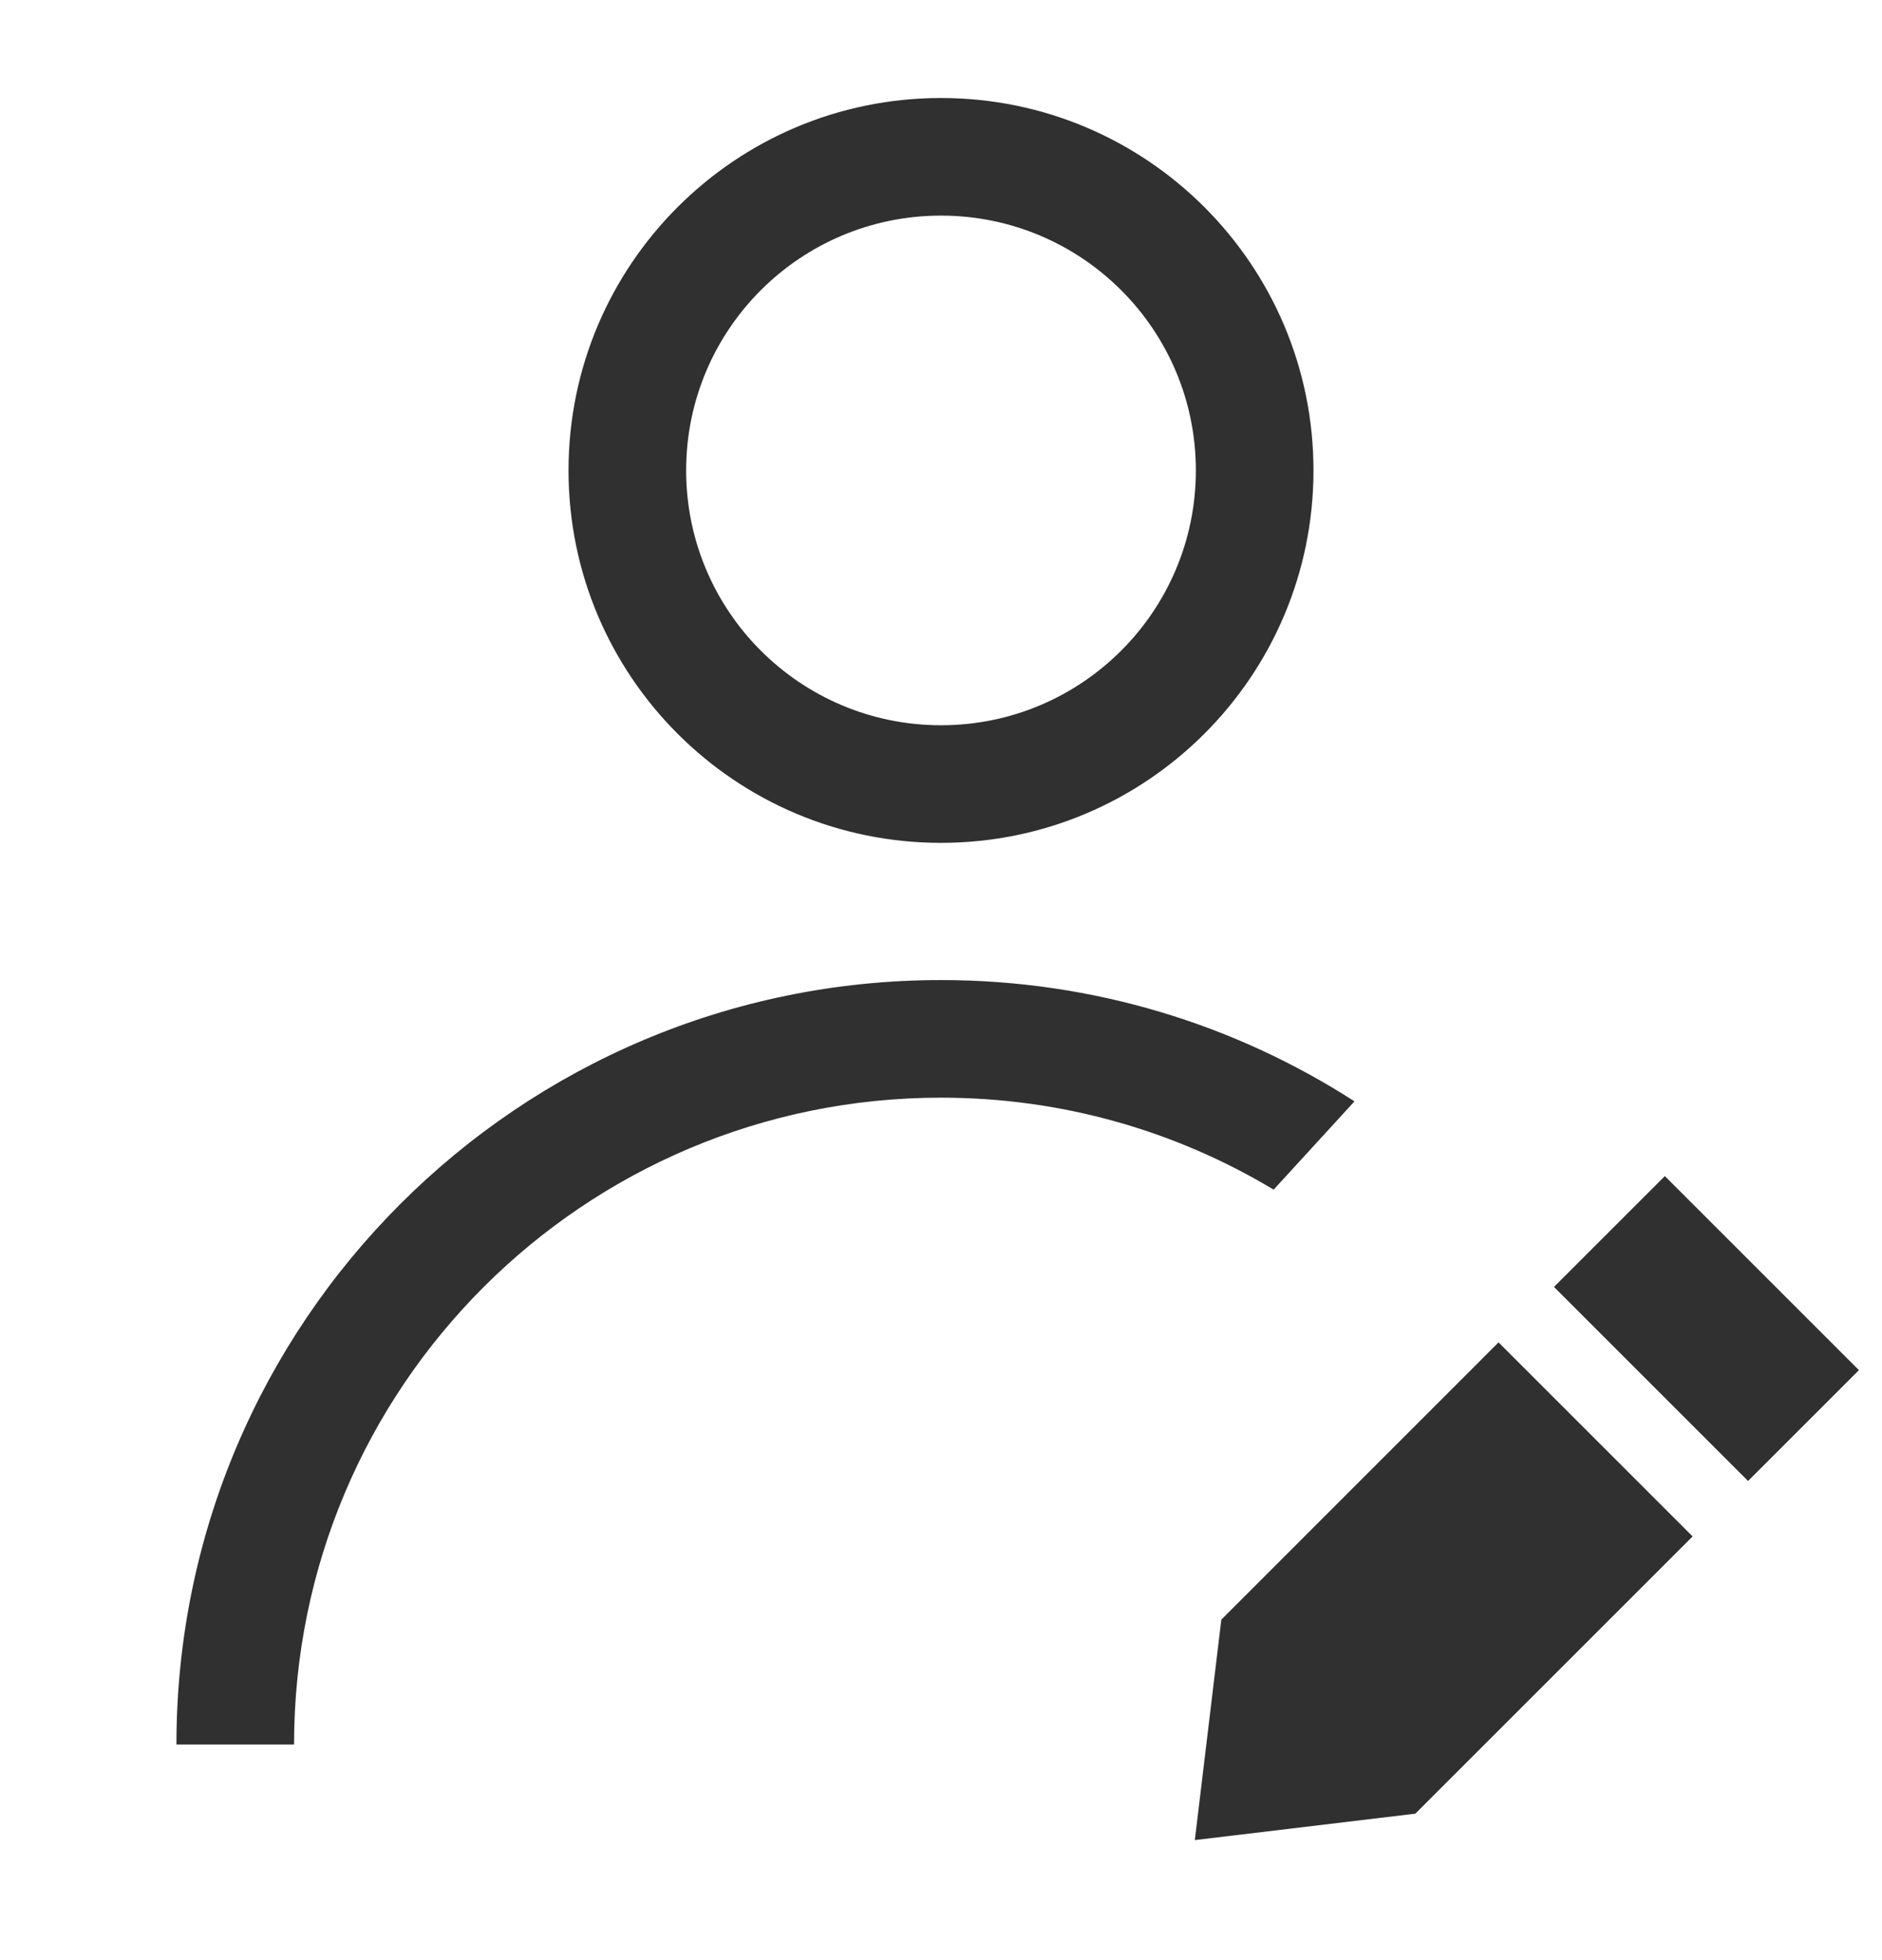 <svg width="24" height="25" viewBox="0 0 24 25" fill="none" xmlns="http://www.w3.org/2000/svg">
<g clip-path="url(#clip0_2678_31346)">
<path fill-rule="evenodd" clip-rule="evenodd" d="M8.75 6C8.75 4.205 10.205 2.75 12 2.75C13.795 2.75 15.25 4.205 15.25 6C15.25 7.795 13.795 9.25 12 9.25C10.205 9.25 8.75 7.795 8.75 6ZM12 1.25C9.377 1.25 7.25 3.377 7.25 6C7.25 8.623 9.377 10.75 12 10.75C14.623 10.75 16.75 8.623 16.75 6C16.75 3.377 14.623 1.25 12 1.25ZM12 14C13.551 14 15.002 14.428 16.242 15.173L17.273 14.047C15.753 13.068 13.943 12.5 12 12.5C6.615 12.5 2.25 16.865 2.25 22.25H3.75C3.75 17.694 7.444 14 12 14Z" fill="#303030"/>
<path fill-rule="evenodd" clip-rule="evenodd" d="M23.706 17.475L21.231 15L19.817 16.414L22.292 18.889L23.706 17.475ZM21.585 19.596L19.11 17.121L15.575 20.657L15.237 23.469L18.049 23.132L21.585 19.596Z" fill="#303030"/>
</g>
<defs>
<clipPath id="clip0_2678_31346">
<rect width="24" height="24" fill="white" transform="translate(0 0.25)"/>
</clipPath>
</defs>
</svg>
